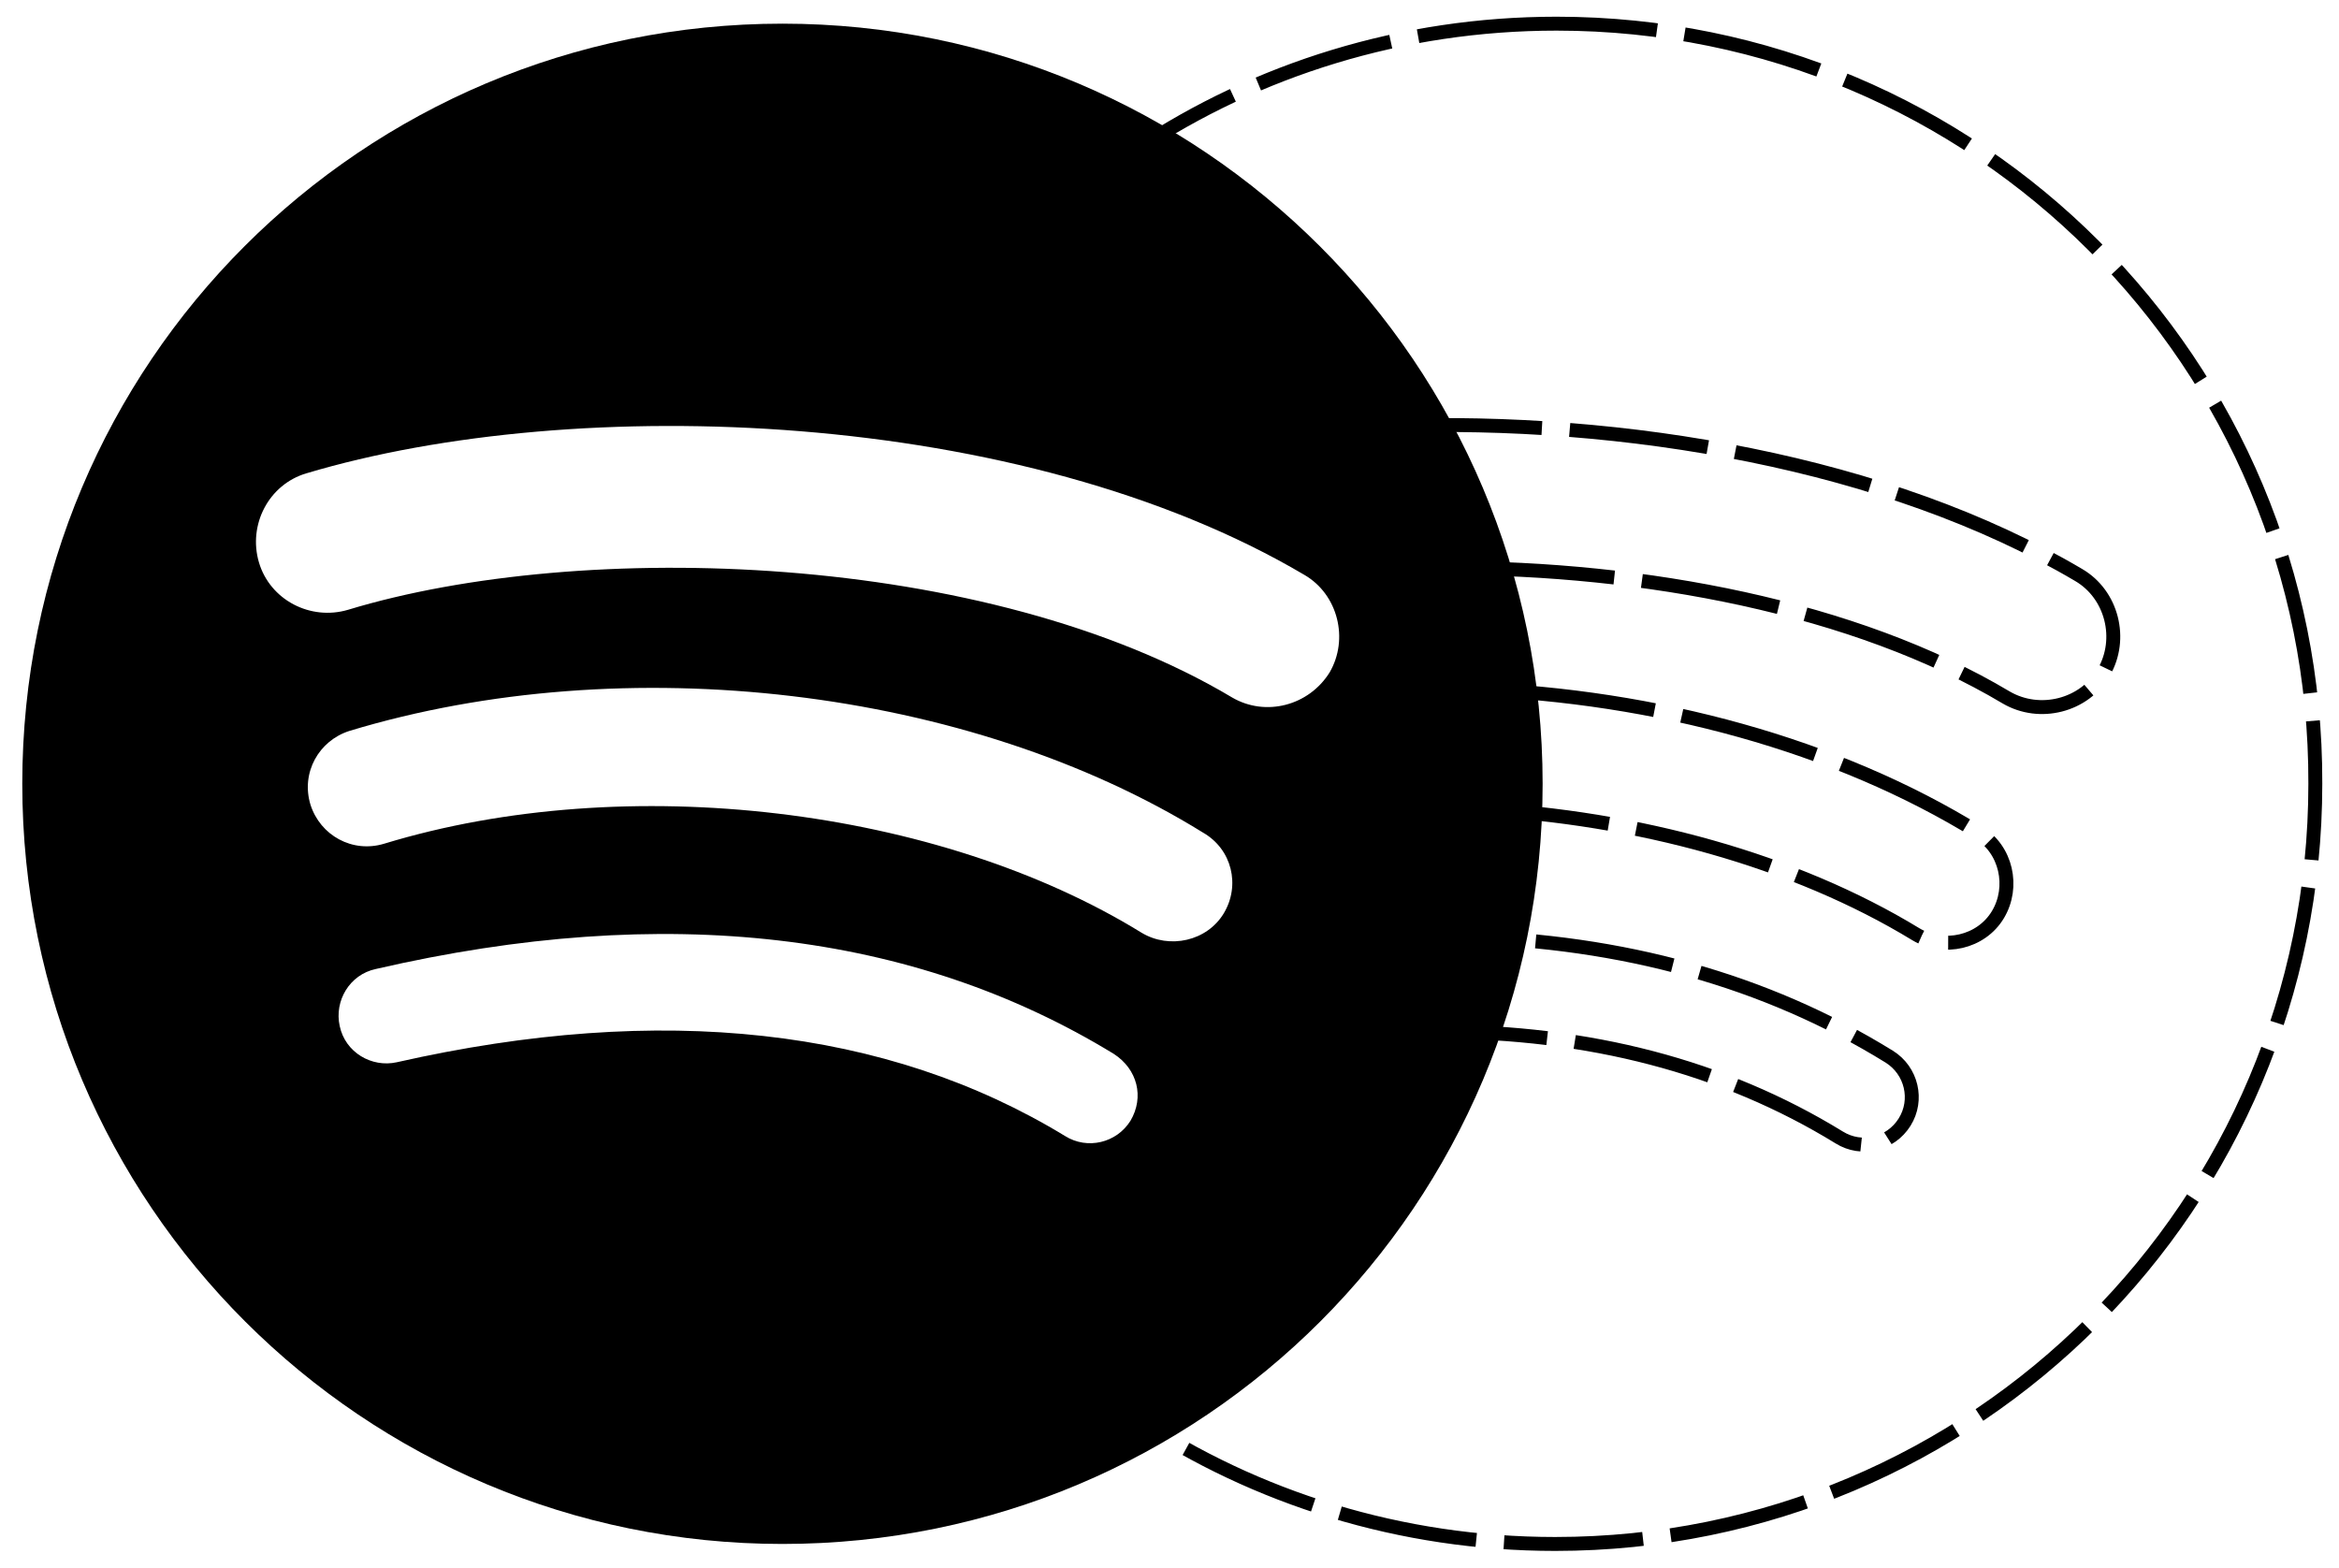 <?xml version="1.0" encoding="utf-8"?>
<!-- Generator: Adobe Illustrator 24.2.3, SVG Export Plug-In . SVG Version: 6.00 Build 0)  -->
<svg version="1.1" id="Layer_1" xmlns="http://www.w3.org/2000/svg" xmlns:xlink="http://www.w3.org/1999/xlink" x="0px" y="0px"
	 viewBox="0 0 168 112.6" style="enable-background:new 0 0 168 112.6;" xml:space="preserve">
<style type="text/css">
	.st0{fill:none;stroke:#000000;stroke-miterlimit:10;stroke-dasharray:10,2;}
</style>
<g>
	<g>
		<path class="st0" d="M111.8,1.7L111.8,1.7c-11.1,0-21.5,3.3-30.1,9c7.6,5,13.8,11.9,18.1,19.9c16.8-0.6,35.8,2.6,49.5,10.7
			c2.4,1.4,3.2,4.6,1.8,7s-4.6,3.2-7,1.8l0,0c-10.9-6.5-26.1-9.3-40.1-9.3c0.8,2.8,1.4,5.7,1.8,8.7c13.1,0.5,26.1,4,36.3,10.3
			c2,1.2,2.6,3.9,1.4,5.9l0,0c-1.2,2-3.9,2.6-5.9,1.4c-8.7-5.3-20-8.4-31.5-9c-0.1,3.1-0.4,6.2-1,9.2c11.4,0.3,21.7,3.1,30.6,8.6
			c1.6,1,2.1,3.1,1.1,4.7s-3.1,2.1-4.7,1.1c-8.3-5.1-18-7.6-28.9-7.6c-3.9,11.5-11.6,21.3-21.6,27.8c8.6,5.7,19,9,30.1,9
			c30.2,0,54.6-24.4,54.6-54.6C166.4,26.1,142,1.7,111.8,1.7z"/>
	</g>
	<path d="M56.2,1.7C26,1.7,1.6,26.1,1.6,56.3s24.5,54.6,54.6,54.6c30.2,0,54.6-24.4,54.6-54.6C110.8,26.1,86.3,1.7,56.2,1.7
		L56.2,1.7z M81.2,80.5c-1,1.6-3.1,2.1-4.7,1.1c-12.8-7.8-29-9.6-48-5.3c-1.8,0.4-3.7-0.7-4.1-2.6C24,71.9,25.1,70,27,69.6
		c20.8-4.8,38.6-2.7,53,6.1C81.7,76.8,82.2,78.8,81.2,80.5z M87.9,65.6c-1.2,2-3.9,2.6-5.9,1.4c-14.6-9-37-11.7-54.4-6.4
		c-2.3,0.7-4.6-0.6-5.3-2.8c-0.7-2.3,0.6-4.6,2.8-5.3c19.8-6,44.5-3.1,61.3,7.3C88.5,61,89.1,63.6,87.9,65.6L87.9,65.6z M88.5,50.1
		C70.9,39.6,41.8,38.7,25,43.8c-2.7,0.8-5.6-0.7-6.4-3.4s0.7-5.6,3.4-6.4c19.4-5.8,51.4-4.7,71.7,7.3c2.4,1.4,3.2,4.6,1.8,7
		C94,50.7,90.9,51.5,88.5,50.1L88.5,50.1z"/>
</g>
</svg>
